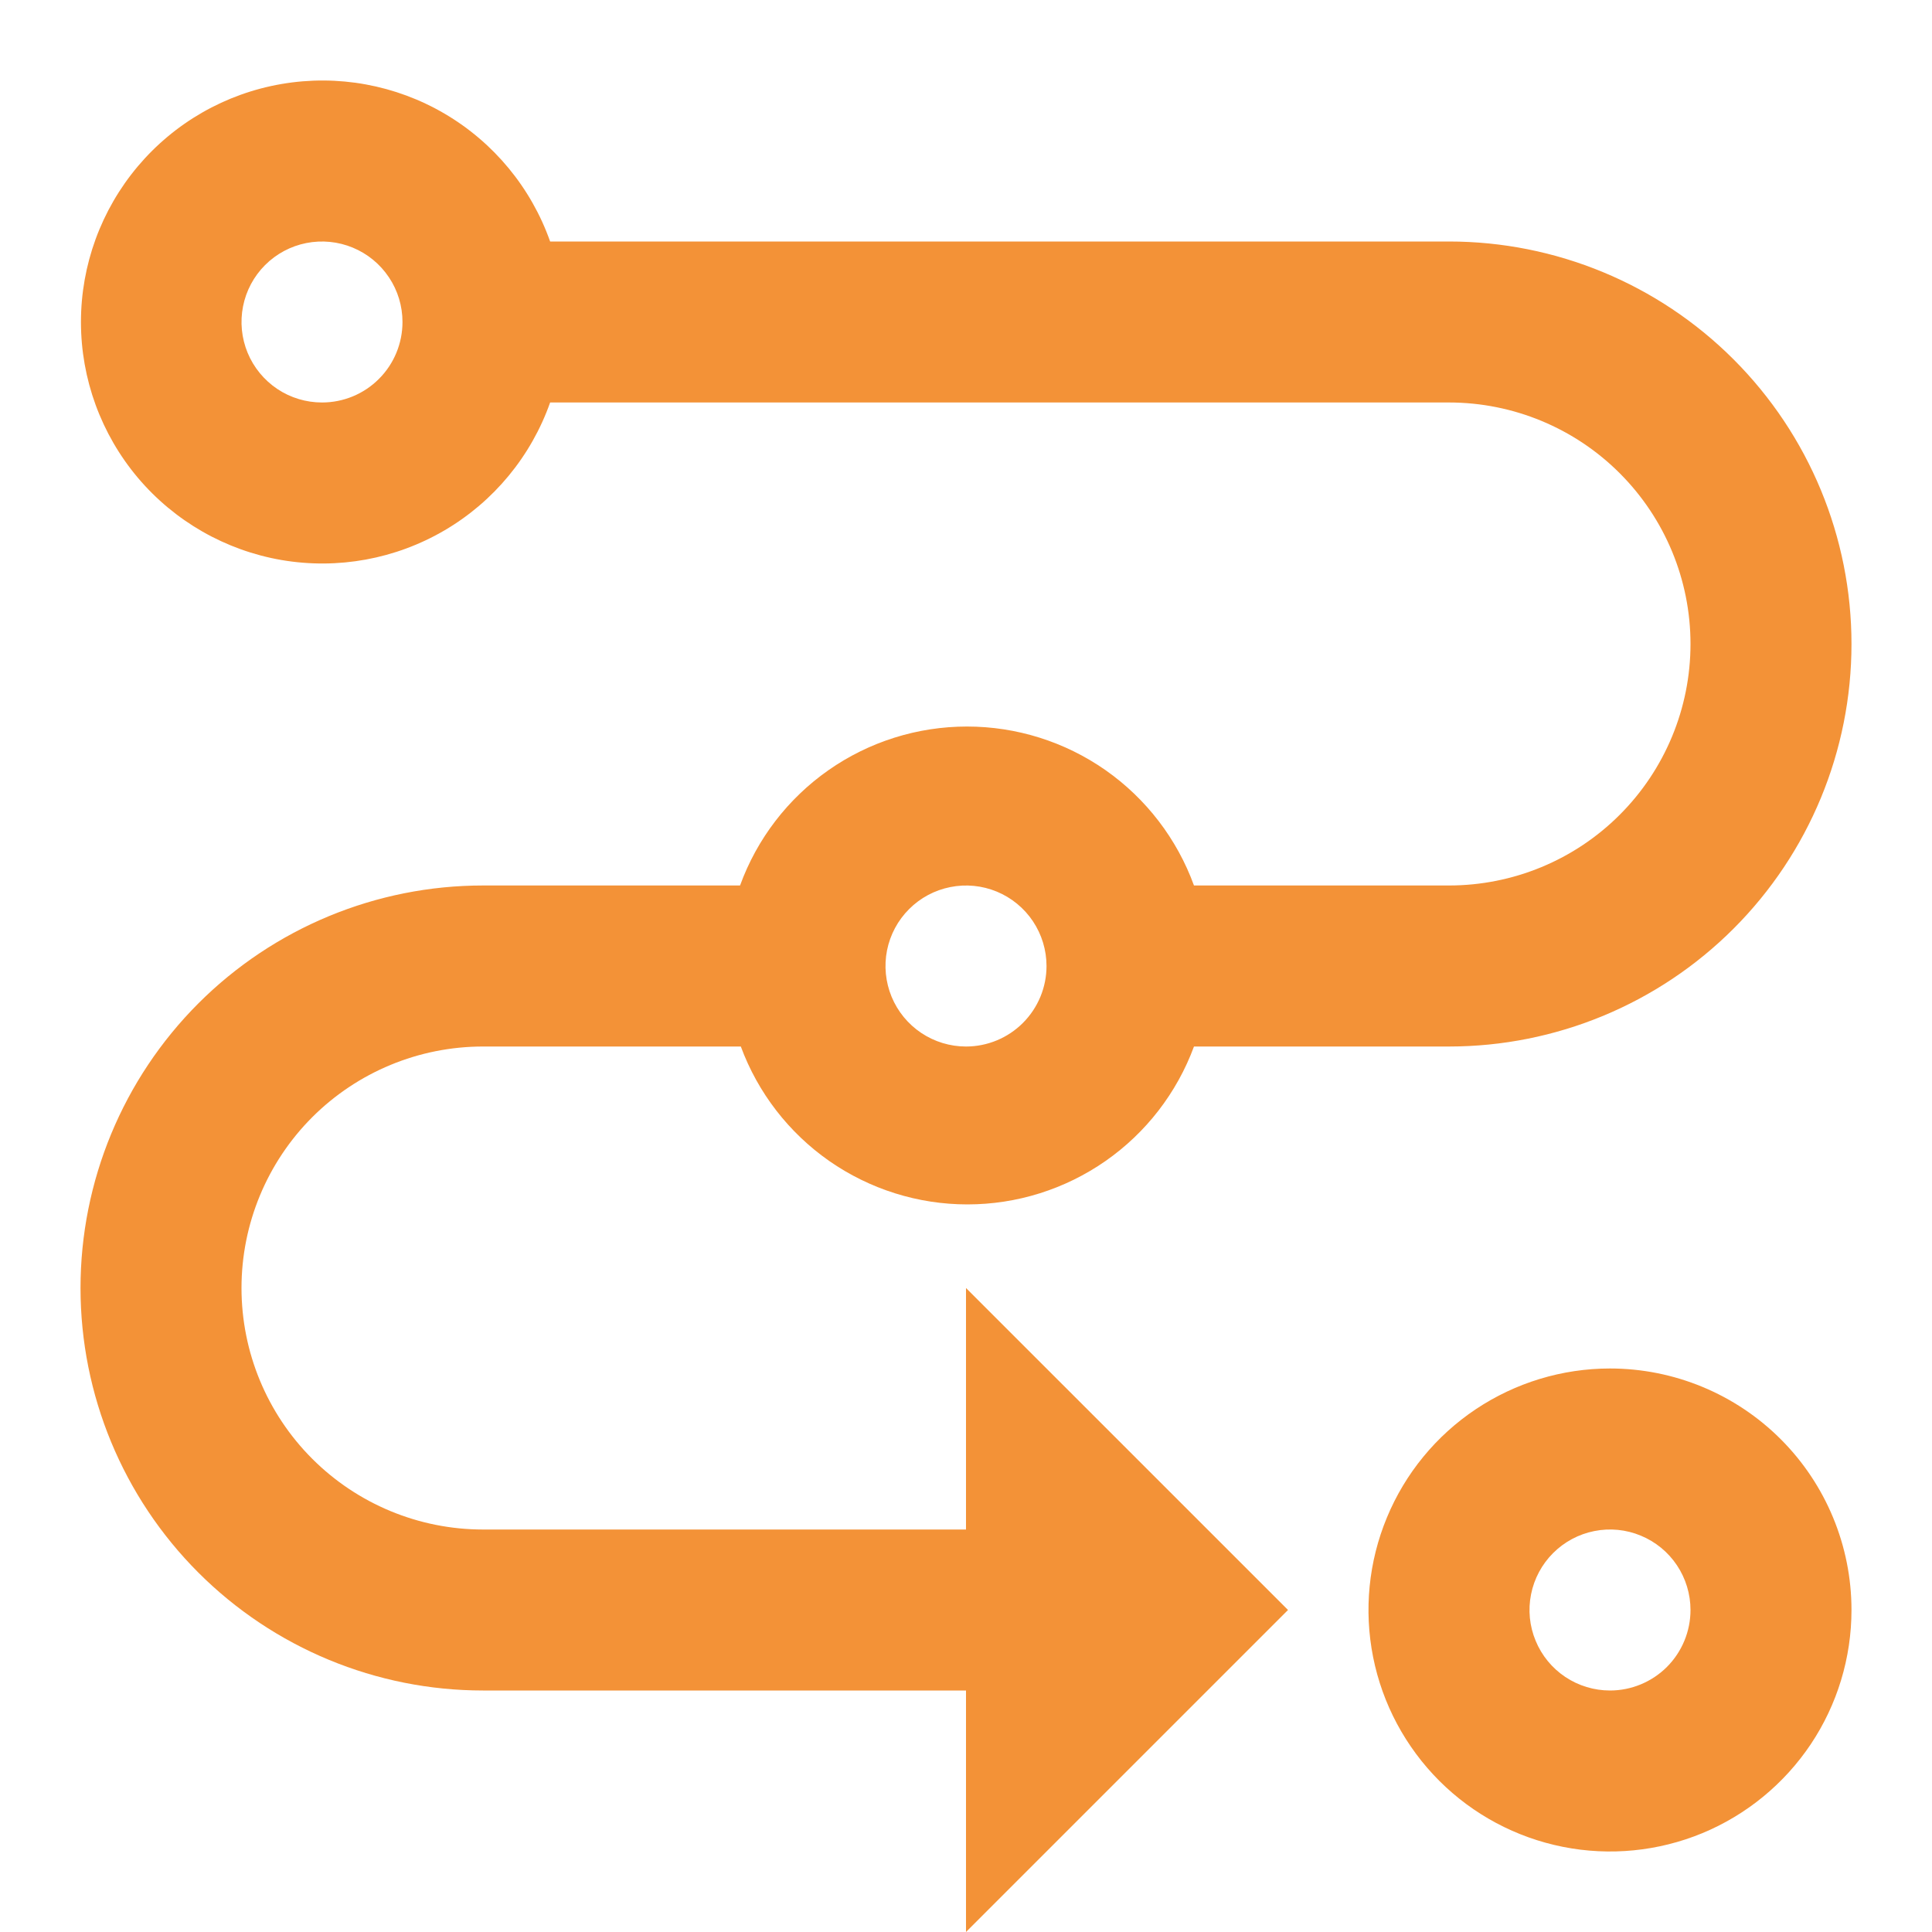 <svg width="40" height="40" viewBox="0 0 40 40" fill="none" xmlns="http://www.w3.org/2000/svg">
<path d="M30 5H11.39C10.997 3.888 10.223 2.951 9.206 2.354C8.188 1.757 6.993 1.539 5.83 1.739C4.668 1.938 3.613 2.542 2.853 3.444C2.093 4.346 1.676 5.487 1.676 6.667C1.676 7.846 2.093 8.988 2.853 9.89C3.613 10.791 4.668 11.395 5.83 11.595C6.993 11.794 8.188 11.576 9.206 10.979C10.223 10.383 10.997 9.445 11.39 8.333H30C31.326 8.333 32.598 8.86 33.535 9.798C34.473 10.736 35 12.007 35 13.333C35 14.659 34.473 15.931 33.535 16.869C32.598 17.807 31.326 18.333 30 18.333H24.72C24.369 17.369 23.73 16.535 22.89 15.946C22.049 15.357 21.047 15.042 20.021 15.042C18.994 15.042 17.993 15.357 17.152 15.946C16.311 16.535 15.672 17.369 15.322 18.333H10C7.79 18.333 5.67 19.211 4.107 20.774C2.545 22.337 1.667 24.457 1.667 26.667C1.667 28.877 2.545 30.997 4.107 32.559C5.67 34.122 7.79 35 10 35H20V40L26.667 33.333L20 26.667V31.667H10C8.674 31.667 7.402 31.14 6.464 30.202C5.527 29.265 5 27.993 5 26.667C5 25.341 5.527 24.069 6.464 23.131C7.402 22.194 8.674 21.667 10 21.667H15.338C15.692 22.626 16.332 23.453 17.17 24.038C18.009 24.622 19.007 24.936 20.029 24.936C21.052 24.936 22.049 24.622 22.888 24.038C23.727 23.453 24.366 22.626 24.72 21.667H30C32.21 21.667 34.33 20.789 35.892 19.226C37.455 17.663 38.333 15.544 38.333 13.333C38.333 11.123 37.455 9.004 35.892 7.441C34.33 5.878 32.21 5 30 5ZM6.667 8.333C6.337 8.333 6.015 8.236 5.741 8.053C5.467 7.869 5.253 7.609 5.127 7.305C5.001 7 4.968 6.665 5.032 6.342C5.096 6.018 5.255 5.721 5.488 5.488C5.721 5.255 6.018 5.096 6.342 5.032C6.665 4.968 7 5.001 7.304 5.127C7.609 5.253 7.869 5.467 8.052 5.741C8.236 6.015 8.333 6.337 8.333 6.667C8.333 7.109 8.158 7.533 7.845 7.845C7.533 8.158 7.109 8.333 6.667 8.333ZM20 21.667C19.67 21.667 19.348 21.569 19.074 21.386C18.8 21.203 18.586 20.942 18.46 20.638C18.334 20.333 18.301 19.998 18.365 19.675C18.43 19.352 18.588 19.055 18.822 18.822C19.055 18.588 19.352 18.43 19.675 18.366C19.998 18.301 20.333 18.334 20.638 18.46C20.942 18.586 21.203 18.8 21.386 19.074C21.569 19.348 21.667 19.671 21.667 20C21.667 20.442 21.491 20.866 21.178 21.179C20.866 21.491 20.442 21.667 20 21.667Z" fill="#F39237"/>
<path d="M33.333 28.333C32.344 28.333 31.378 28.627 30.555 29.176C29.733 29.725 29.092 30.506 28.714 31.42C28.335 32.334 28.236 33.339 28.429 34.309C28.622 35.279 29.099 36.169 29.798 36.869C30.497 37.568 31.388 38.044 32.358 38.237C33.328 38.43 34.333 38.331 35.247 37.953C36.16 37.574 36.941 36.933 37.491 36.111C38.04 35.289 38.333 34.322 38.333 33.333C38.333 32.007 37.806 30.735 36.869 29.798C35.931 28.86 34.659 28.333 33.333 28.333ZM33.333 35C33.004 35 32.681 34.902 32.407 34.719C32.133 34.536 31.92 34.276 31.794 33.971C31.667 33.666 31.634 33.331 31.699 33.008C31.763 32.685 31.922 32.388 32.155 32.155C32.388 31.922 32.685 31.763 33.008 31.699C33.331 31.634 33.667 31.667 33.971 31.794C34.276 31.92 34.536 32.133 34.719 32.407C34.902 32.681 35 33.004 35 33.333C35 33.775 34.824 34.199 34.512 34.512C34.199 34.824 33.775 35 33.333 35Z" fill="#F39237"/>
</svg>
